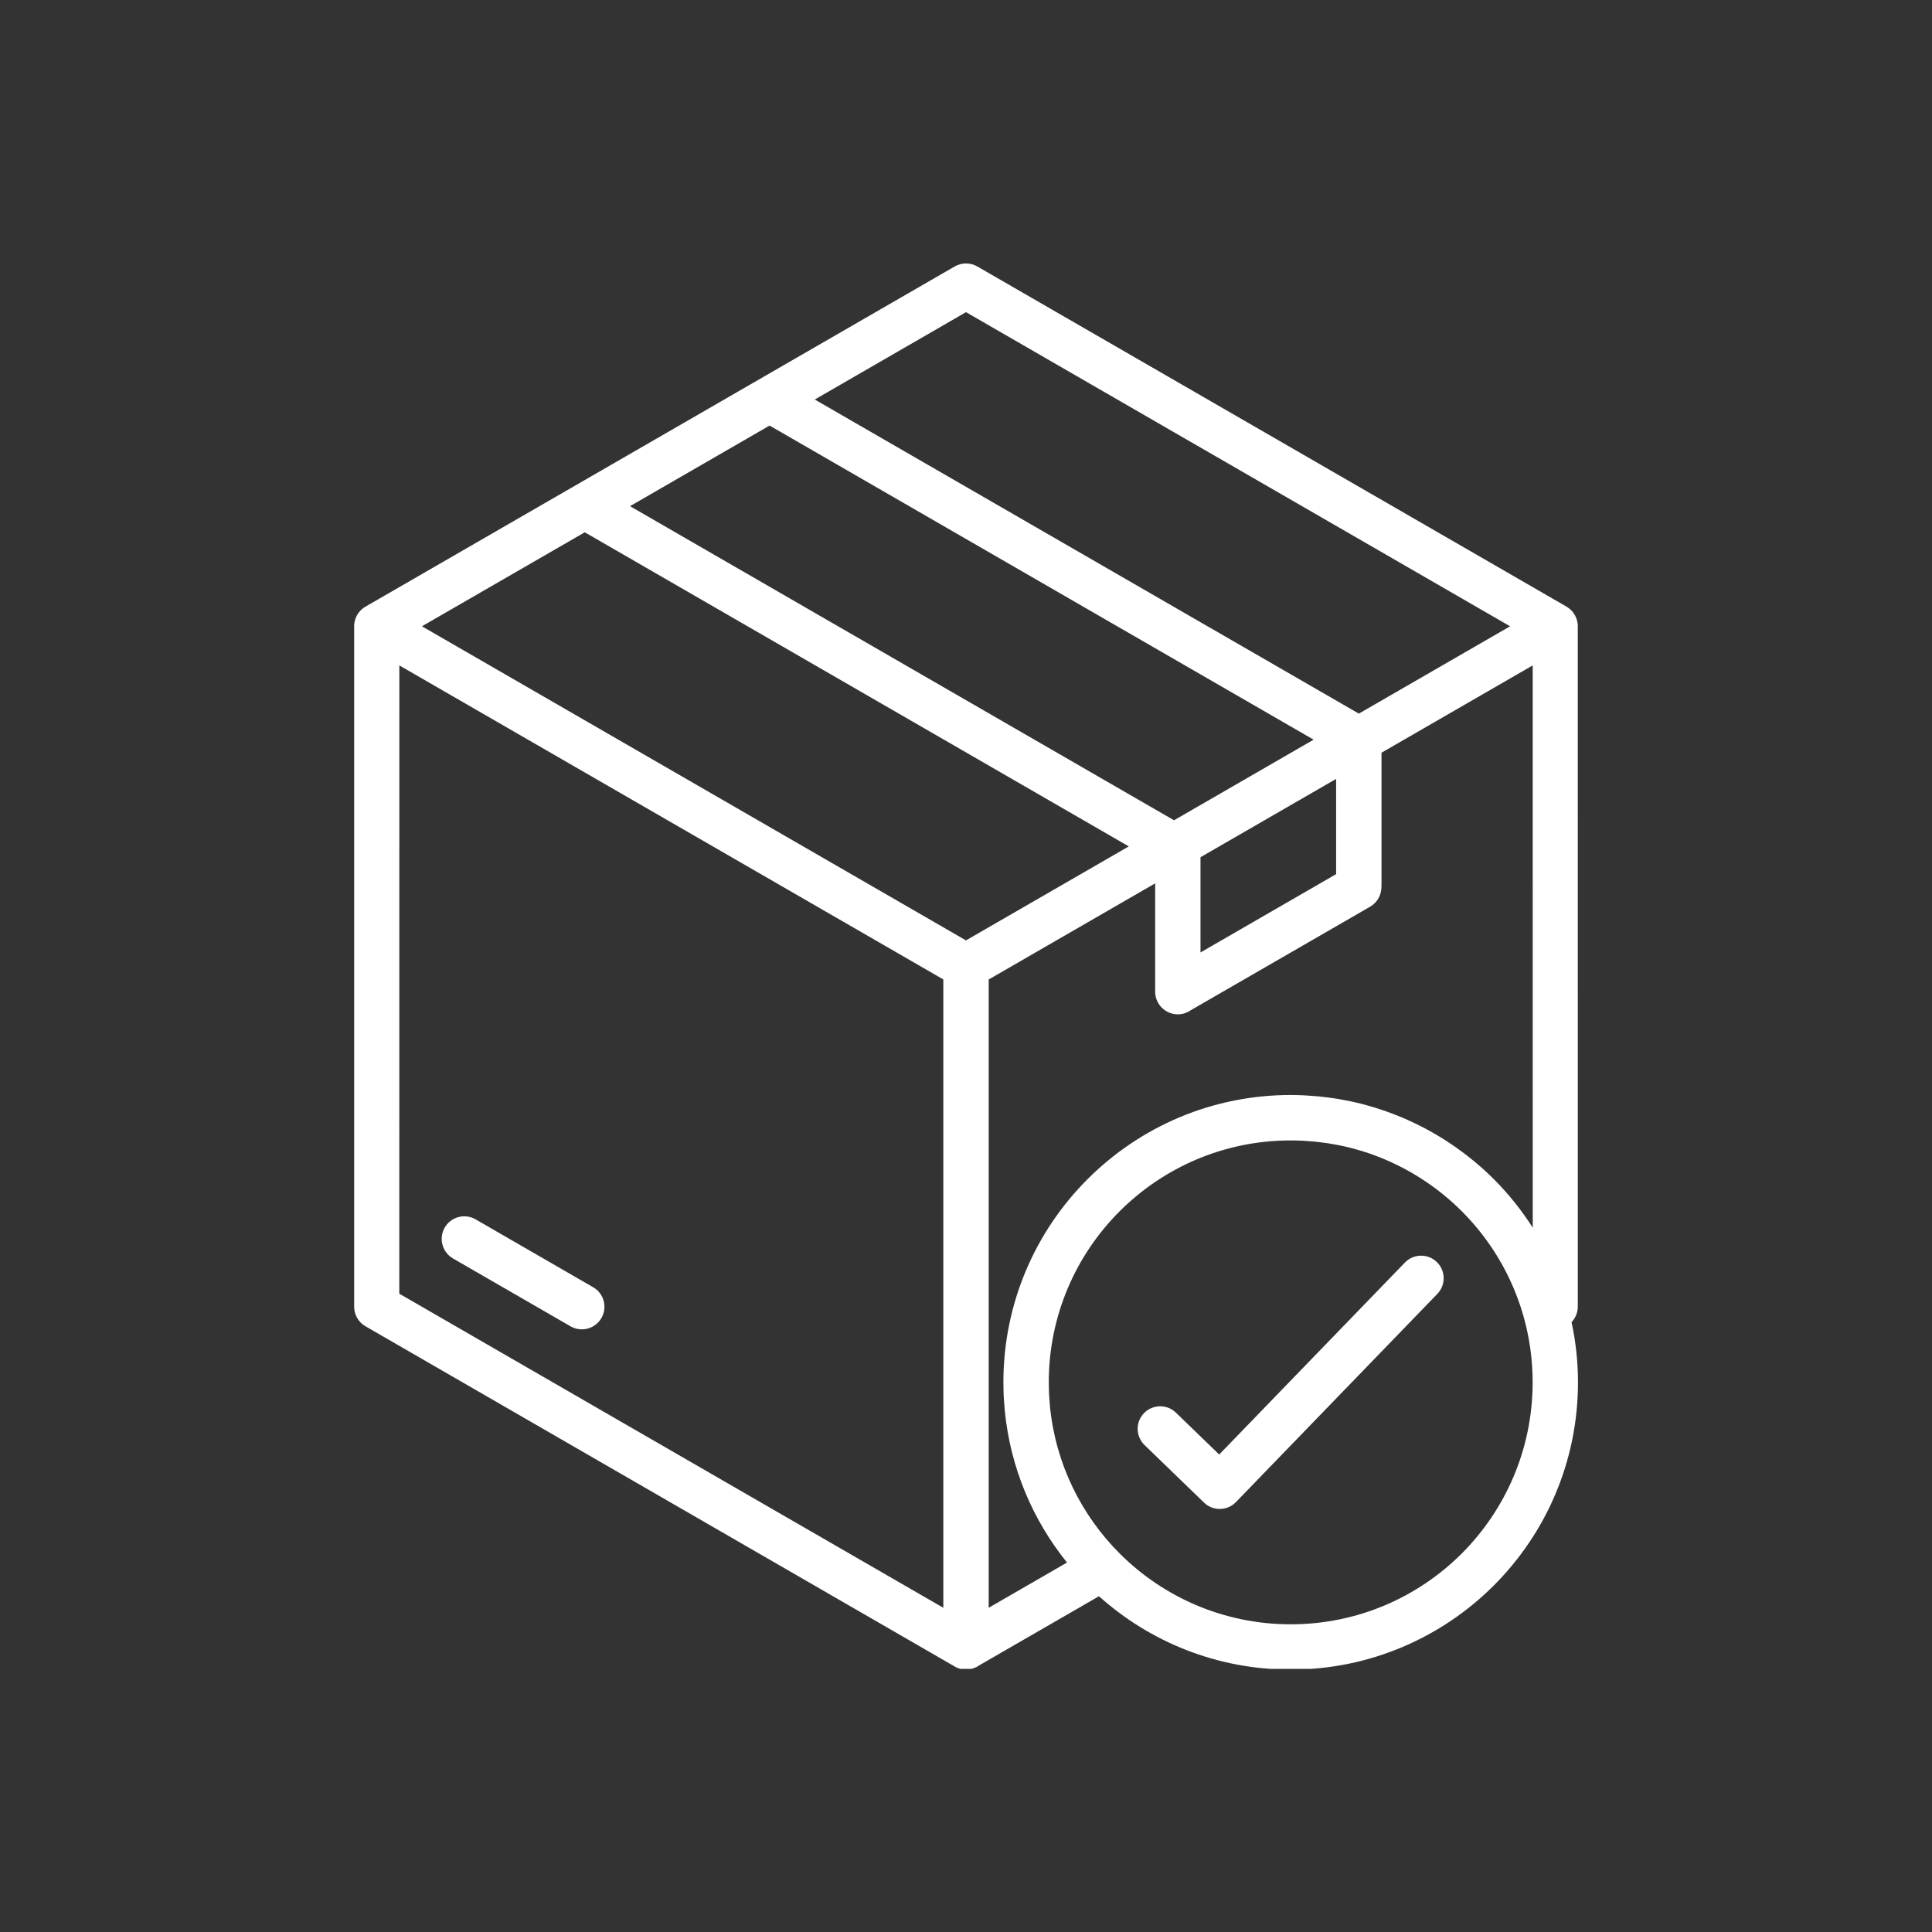 <svg xmlns="http://www.w3.org/2000/svg" xmlns:xlink="http://www.w3.org/1999/xlink" width="30" zoomAndPan="magnify" viewBox="0 0 375 375" height="30" preserveAspectRatio="xMidYMid meet" version="1.0"><rect x="0" y="0" width="375" height="375" fill="#333333" stroke="none"/><defs><clipPath id="82f8bf3456"><path d="M 68.559 51 L 306.309 51 L 306.309 323.926 L 68.559 323.926 Z M 68.559 51 " clip-rule="nonzero"/></clipPath></defs><g clip-path="url(#82f8bf3456)"><path fill="#ffffff" d="M 116.738 255.828 C 115.531 257.922 112.855 258.645 110.754 257.445 L 87.93 244.27 C 85.836 243.059 85.113 240.379 86.312 238.285 C 87.52 236.188 90.195 235.465 92.297 236.668 L 115.121 249.844 C 117.223 251.051 117.945 253.73 116.738 255.828 Z M 306.285 268.309 C 306.285 283.699 300.043 297.648 289.949 307.738 C 279.859 317.824 265.918 324.066 250.52 324.066 C 236.215 324.066 223.176 318.676 213.309 309.828 L 190.047 323.254 C 190.043 323.262 190.027 323.27 190.023 323.277 C 189.863 323.387 189.695 323.488 189.523 323.578 C 189.488 323.598 189.457 323.609 189.414 323.625 C 189.25 323.707 189.078 323.773 188.91 323.828 C 188.891 323.836 188.867 323.844 188.848 323.848 C 188.656 323.91 188.457 323.957 188.262 323.992 C 188.219 324 188.18 324.008 188.133 324.012 C 187.926 324.039 187.715 324.062 187.504 324.062 C 187.496 324.062 187.488 324.062 187.484 324.062 C 187.285 324.062 187.086 324.039 186.891 324.012 C 186.836 324.008 186.789 324 186.734 323.992 C 186.543 323.957 186.352 323.918 186.168 323.855 C 186.133 323.844 186.098 323.828 186.07 323.82 C 185.914 323.766 185.758 323.707 185.605 323.633 C 185.559 323.609 185.52 323.59 185.469 323.57 C 185.305 323.48 185.145 323.387 184.992 323.281 C 184.98 323.277 184.965 323.27 184.953 323.262 L 70.941 257.43 C 69.535 256.625 68.742 255.145 68.742 253.629 L 68.742 121.848 C 68.641 120.238 69.426 118.629 70.918 117.762 L 185.293 51.73 C 186.609 50.969 188.297 50.906 189.707 51.727 L 304.074 117.754 C 304.137 117.789 304.191 117.836 304.254 117.879 C 304.301 117.914 304.348 117.941 304.395 117.973 C 304.469 118.027 304.547 118.082 304.613 118.137 C 304.703 118.211 304.793 118.289 304.871 118.363 C 304.914 118.402 304.953 118.438 304.996 118.48 C 305.105 118.59 305.207 118.711 305.305 118.832 C 305.332 118.867 305.359 118.91 305.383 118.941 C 305.473 119.066 305.555 119.188 305.629 119.316 C 305.645 119.34 305.652 119.352 305.664 119.367 C 305.672 119.371 305.672 119.387 305.68 119.395 C 305.734 119.488 305.781 119.59 305.828 119.691 C 305.844 119.719 305.855 119.754 305.871 119.781 C 305.918 119.883 305.949 119.988 305.992 120.098 C 306.004 120.129 306.02 120.156 306.027 120.191 C 306.059 120.285 306.082 120.391 306.109 120.484 C 306.121 120.527 306.129 120.566 306.141 120.609 C 306.164 120.695 306.176 120.785 306.191 120.875 C 306.195 120.93 306.211 120.984 306.219 121.039 C 306.223 121.121 306.23 121.203 306.238 121.281 C 306.246 121.344 306.246 121.406 306.246 121.473 C 306.246 121.496 306.246 121.516 306.246 121.543 L 306.25 253.617 C 306.25 254.727 305.82 255.812 305.035 256.633 C 305.855 260.414 306.285 264.309 306.285 268.309 Z M 183.641 180.305 L 187.496 182.531 L 193.453 179.09 L 219.098 164.285 L 113.504 103.316 L 81.898 121.562 Z M 122.285 98.246 L 227.879 159.215 L 254.973 143.57 L 149.375 82.602 Z M 233.016 184.871 L 259.34 169.668 L 259.34 151.184 L 233.016 166.387 Z M 158.145 77.547 L 263.75 138.512 L 293.109 121.562 L 187.504 60.59 Z M 77.504 251.105 L 183.098 312.07 L 183.098 190.109 L 180.039 188.344 L 77.512 129.156 Z M 191.906 312.066 L 207.105 303.289 C 200.48 295.074 196.129 284.949 195.031 273.859 C 195.008 273.621 194.996 273.383 194.977 273.137 C 194.922 272.461 194.859 271.793 194.824 271.109 C 194.785 270.293 194.77 269.469 194.766 268.641 C 194.766 268.523 194.758 268.418 194.758 268.309 C 194.758 252.914 201 238.965 211.094 228.875 C 221.184 218.781 235.125 212.539 250.523 212.539 C 251.41 212.539 252.293 212.566 253.164 212.609 C 253.453 212.621 253.738 212.641 254.023 212.664 C 254.613 212.695 255.199 212.742 255.785 212.797 C 256.121 212.832 256.453 212.867 256.789 212.902 C 257.32 212.961 257.852 213.031 258.387 213.105 C 258.727 213.152 259.074 213.199 259.414 213.254 C 259.949 213.344 260.473 213.441 261.004 213.543 C 261.324 213.605 261.648 213.66 261.969 213.727 C 262.754 213.891 263.535 214.066 264.316 214.266 C 264.676 214.359 265.039 214.465 265.395 214.566 C 265.828 214.688 266.273 214.805 266.711 214.941 C 267.133 215.07 267.555 215.207 267.98 215.352 C 268.332 215.465 268.695 215.59 269.051 215.711 C 269.492 215.867 269.938 216.031 270.379 216.203 C 270.688 216.32 270.996 216.441 271.301 216.566 C 271.773 216.758 272.238 216.941 272.699 217.145 C 272.918 217.242 273.137 217.344 273.355 217.438 C 275.117 218.23 276.82 219.102 278.473 220.066 C 278.602 220.141 278.738 220.215 278.867 220.289 C 279.387 220.598 279.898 220.918 280.41 221.238 C 280.566 221.336 280.727 221.438 280.875 221.539 C 281.387 221.875 281.887 222.207 282.383 222.555 C 282.5 222.637 282.621 222.727 282.738 222.809 C 285.309 224.629 287.734 226.656 289.957 228.883 C 292.801 231.727 295.328 234.887 297.504 238.289 L 297.496 129.156 L 268.148 146.102 L 268.148 172.191 L 268.129 172.191 C 268.129 173.707 267.336 175.18 265.934 175.992 L 231.16 196.066 C 230.441 196.578 229.562 196.879 228.613 196.879 C 226.184 196.879 224.215 194.906 224.215 192.477 L 224.215 171.461 L 191.906 190.117 Z M 297.484 268.309 C 297.484 256.156 292.863 245.074 285.289 236.734 C 285.289 236.734 285.281 236.727 285.281 236.727 C 284.777 236.176 284.258 235.629 283.734 235.105 C 279.484 230.859 274.426 227.422 268.812 225.047 C 268.812 225.047 268.805 225.047 268.805 225.039 C 268.145 224.762 267.469 224.492 266.785 224.242 C 266.711 224.215 266.633 224.188 266.566 224.16 C 265.926 223.926 265.285 223.711 264.629 223.504 C 264.559 223.484 264.5 223.465 264.43 223.441 C 262.996 223 261.531 222.625 260.043 222.316 C 259.961 222.305 259.879 222.289 259.797 222.27 C 259.176 222.148 258.543 222.031 257.914 221.934 C 257.711 221.902 257.504 221.875 257.301 221.848 C 256.773 221.77 256.25 221.703 255.723 221.648 C 255.484 221.621 255.254 221.594 255.016 221.574 C 254.48 221.527 253.949 221.484 253.418 221.449 C 253.207 221.438 252.988 221.422 252.777 221.41 C 252.031 221.375 251.281 221.355 250.531 221.355 C 237.559 221.355 225.824 226.617 217.32 235.109 C 213.07 239.363 209.633 244.418 207.258 250.039 C 204.883 255.656 203.566 261.84 203.566 268.32 C 203.566 268.367 203.574 268.422 203.574 268.469 C 203.574 269.227 203.594 269.98 203.629 270.723 C 203.633 270.824 203.641 270.926 203.648 271.023 C 203.688 271.727 203.738 272.422 203.805 273.117 C 203.805 273.133 203.805 273.137 203.812 273.145 C 204.938 284.184 209.891 294.094 217.32 301.523 C 225.816 310.02 237.559 315.277 250.531 315.277 C 263.504 315.277 275.238 310.023 283.742 301.523 C 292.223 293.016 297.484 281.27 297.484 268.309 Z M 272.695 245.059 L 236.645 282.32 L 228.238 274.188 C 226.508 272.512 223.73 272.559 222.051 274.289 C 220.371 276.023 220.418 278.801 222.152 280.48 L 233.703 291.656 C 235.438 293.336 238.215 293.289 239.895 291.555 L 278.984 251.145 C 280.664 249.414 280.617 246.637 278.883 244.957 C 277.148 243.277 274.379 243.32 272.695 245.059 Z M 272.695 245.059 " fill-opacity="1" fill-rule="nonzero"/></g></svg>